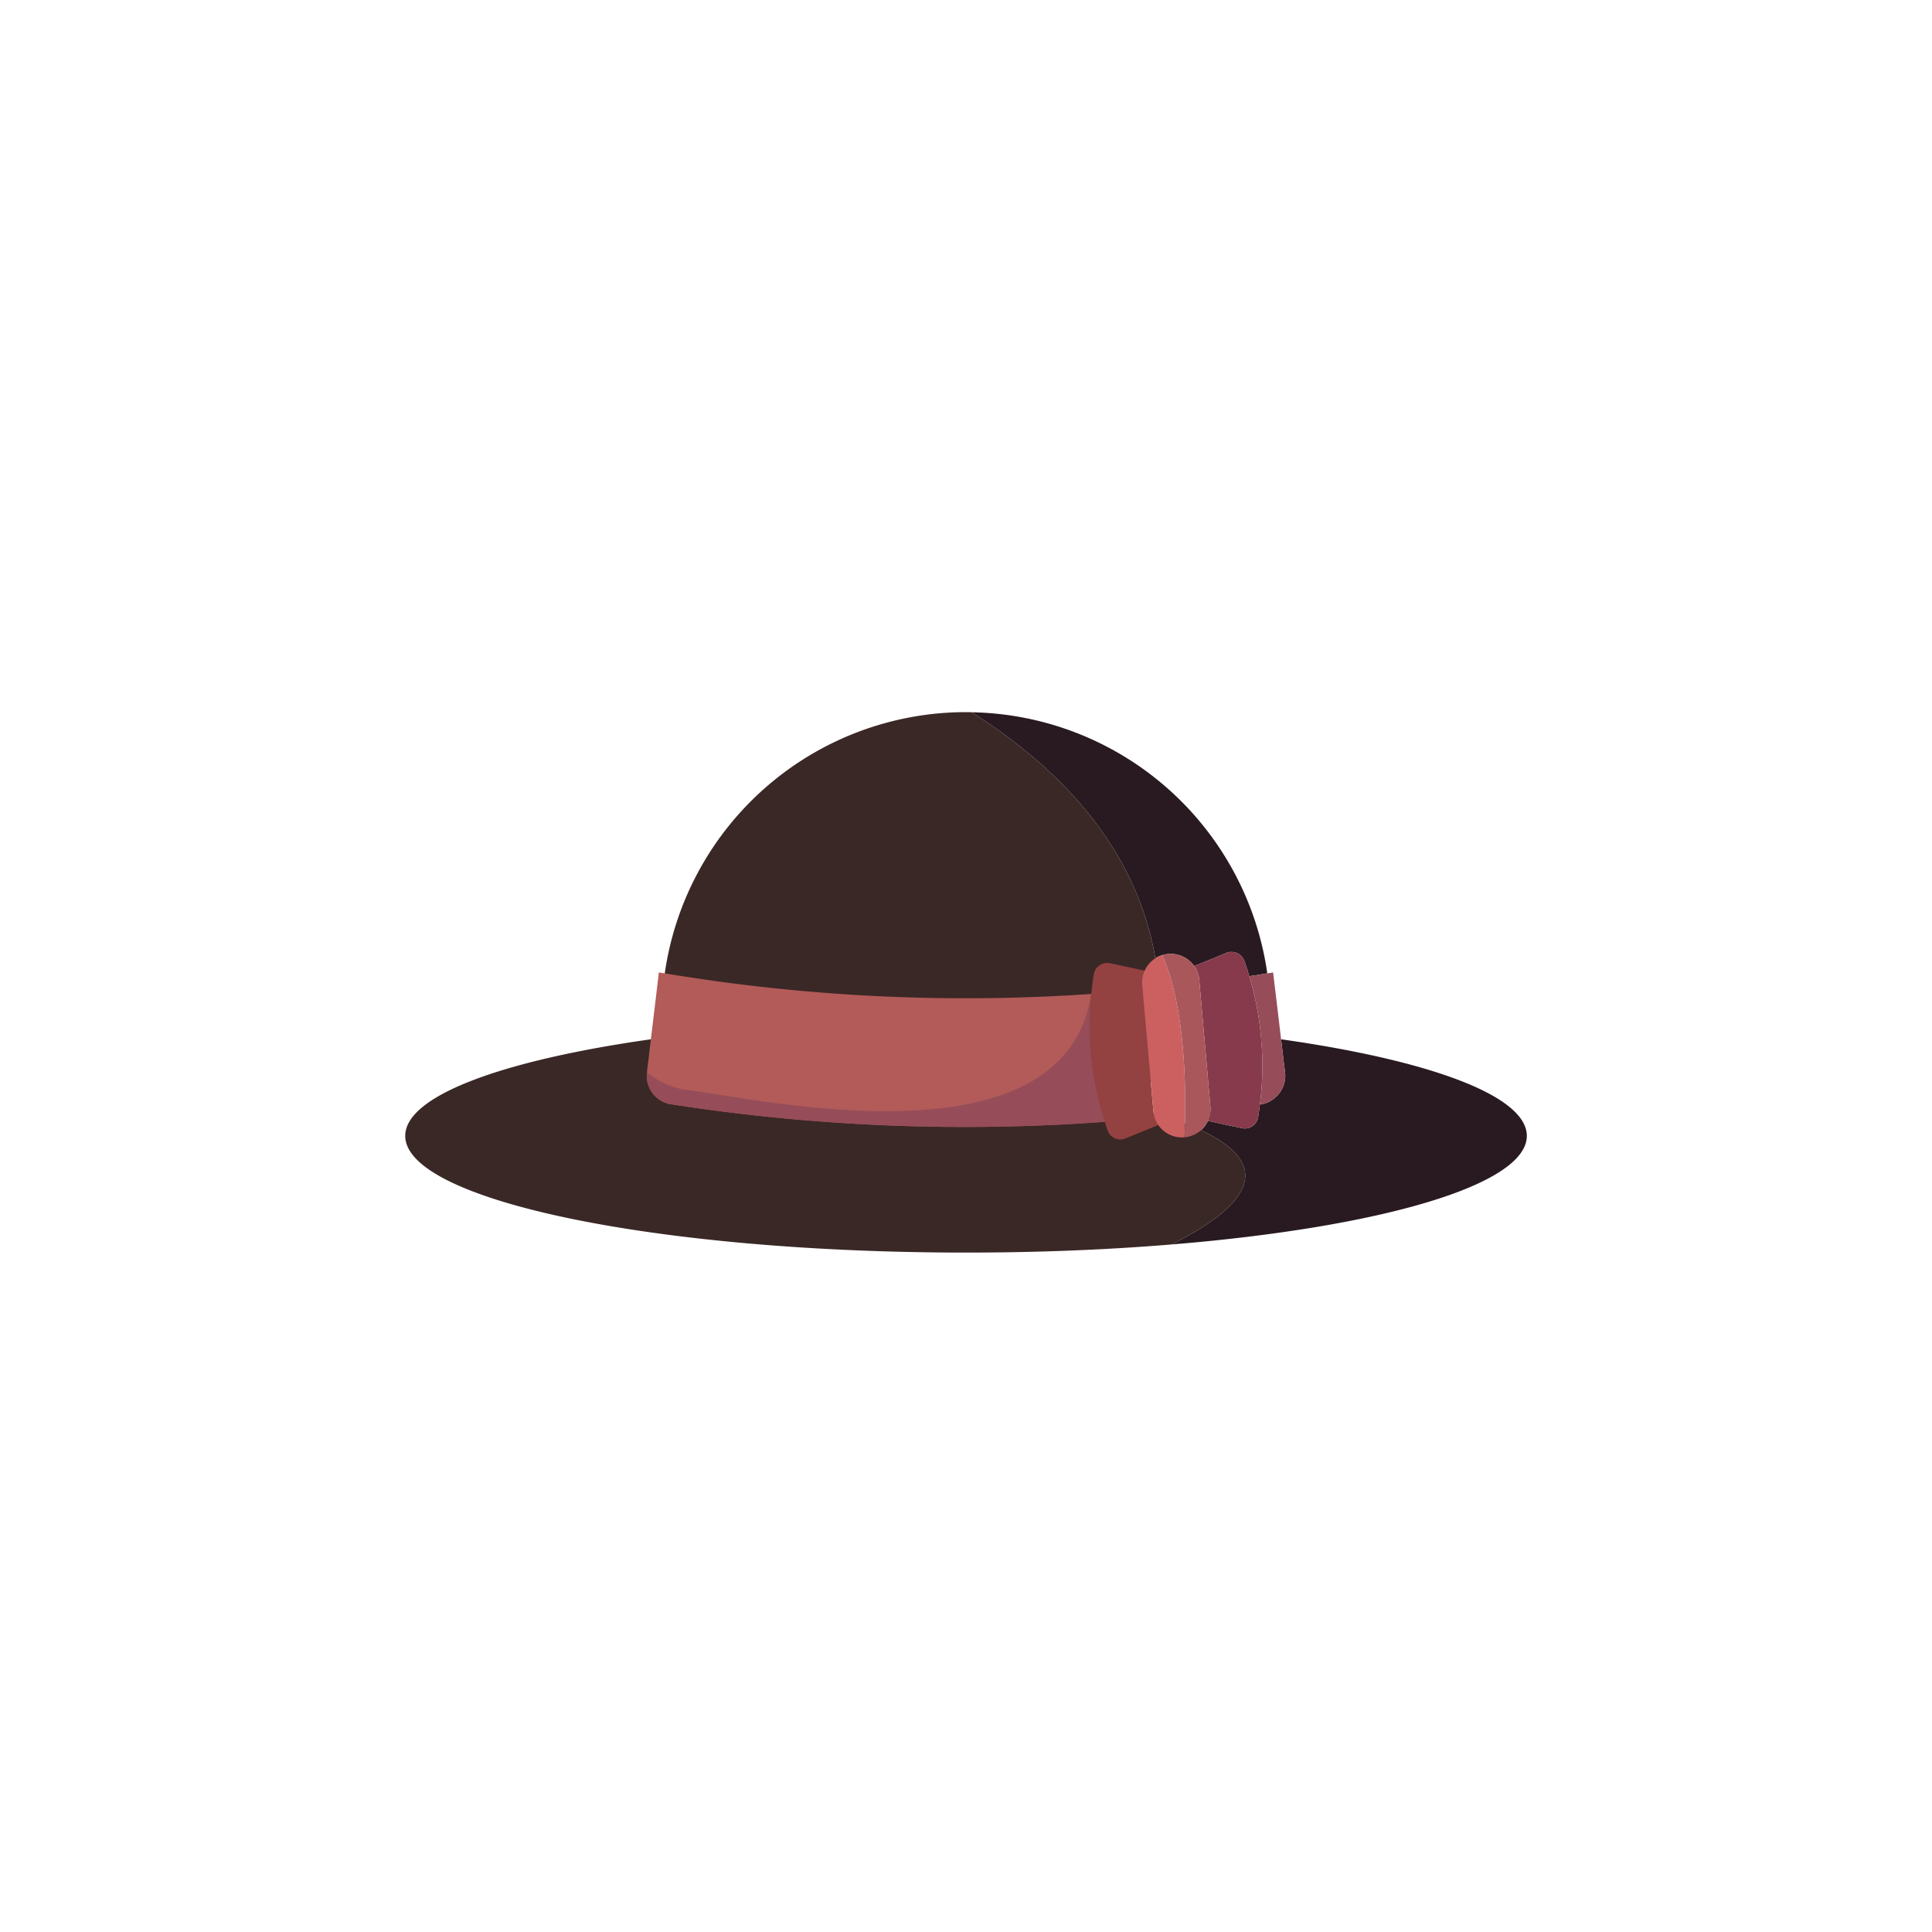<svg id="Gooloos" xmlns="http://www.w3.org/2000/svg" width="150" height="150" viewBox="0 0 150 150"><path d="M90.952,96.62c-4.94.41-10.32.63-15.95.63-24.05,0-43.54-4.06-43.54-9.06,0-3.12,7.56-5.87,19.07-7.5.28-.04.56-.08.84-.11a180.135,180.135,0,0,1,23.63-1.45c3.3,0,6.51.08,9.6.22,1.48.07,2.94.15,4.36.26.21.01.41.02.62.04l.42.03q-.03.615-.09,1.17c-.05.44-.1.85-.17,1.24-.11.74-.25,1.39-.39,1.95a15.597,15.597,0,0,1-.67,2.12c.31.08.61.17.89.25.31.09.61.19.89.28.15-.01.3-.03.45-.05a2.094,2.094,0,0,0,.08.23h.01a21.404,21.404,0,0,1,2.24.88C99.892,90.85,95.662,94.28,90.952,96.62Z" style="fill:#3a2826"/><path d="M90.002,79.68q-.03.615-.09,1.17h-38.54V78.92a23.056,23.056,0,0,1,.24-3.35,23.631,23.631,0,0,1,23.39-20.28c.14,0,.29,0,.43.01,9.72,6.13,13.27,13.25,14.27,19.1.07.4.13.79.17,1.17.02.17.04.33.05.49v.01q-.06.33-.12.66a20.499,20.499,0,0,0-.22,2.92Z" style="fill:#3a2826"/><path d="M118.542,88.19c0,3.83-11.44,7.11-27.59,8.43,4.71-2.34,8.94-5.77,2.29-8.87a2.172,2.172,0,0,0,.54-.73c.88.2,1.76.38,2.64.57a1.047,1.047,0,0,0,1.26-.86c.05-.33.1-.65.14-.98v-.01l.24-.03a2.266,2.266,0,0,0,1.69-2.6c-.1-.8-.19-1.61-.29-2.42C110.982,82.32,118.542,85.07,118.542,88.19Z" style="fill:#281a20"/><path d="M98.392,75.57c-.46.08-.93.16-1.4.22-.11-.4-.24-.79-.38-1.18a1.065,1.065,0,0,0-1.39-.63c-.84.35-1.67.69-2.51,1.02a2.216,2.216,0,0,0-1.81-.94,1.41,1.41,0,0,0-.2.01,2.237,2.237,0,0,0-1,.33c-1-5.85-4.55-12.97-14.27-19.1a23.61,23.61,0,0,1,22.96,20.27Z" style="fill:#281a20"/><path d="M90.912,86.64a2.094,2.094,0,0,0,.08.23c-.17-.06-.35-.12-.53-.18C90.612,86.68,90.762,86.66,90.912,86.64Z" style="fill:#cc6060"/><path d="M90.462,86.69l-.81.09c-1.29.13-2.58.24-3.88.32a148.633,148.633,0,0,1-33.83-1.39,2.241,2.241,0,0,1-1.71-2.46c0-.05.01-.09.01-.14.1-.8.2-1.61.29-2.42.21-1.73.42-3.46.62-5.19.15.03.31.05.46.07a141.922,141.922,0,0,0,33.11,1.6c1.15-.07,2.31-.16,3.46-.28.18-.01.35-.03.53-.05.36-.03.72-.06,1.09-.11a20.499,20.499,0,0,0-.22,2.92l.42.03q-.03.615-.09,1.17c-.05.44-.1.85-.17,1.24-.02.16-.05.31-.08.46v.01c-.09.55-.2,1.04-.31,1.48a15.597,15.597,0,0,1-.67,2.12c.31.08.61.17.89.25C89.882,86.5,90.182,86.6,90.462,86.69Z" style="fill:#b25b59"/><path d="M92.652,86.45c.44-.05.88-.1,1.32-.17a2.843,2.843,0,0,1-.19.74c-.39-.08-.79-.16-1.19-.25C92.612,86.66,92.632,86.56,92.652,86.45Z" style="fill:#a54646"/><path d="M98.632,80.58v.27h-.7l-.03-.37C98.152,80.51,98.392,80.54,98.632,80.58Z" style="fill:#a54646"/><path d="M98.632,80.58v.27h-.7l-.03-.37C98.152,80.51,98.392,80.54,98.632,80.58Z" style="fill:#b25b59"/><path d="M93.972,86.28a2.843,2.843,0,0,1-.19.74c-.39-.08-.79-.16-1.19-.25.02-.11.04-.21.06-.32C93.092,86.4,93.532,86.35,93.972,86.28Z" style="fill:#cc6060"/><path d="M98.012,82.74a25.173,25.173,0,0,1-.19,3v.01c-.04.33-.09.65-.14.98a1.047,1.047,0,0,1-1.26.86c-.88-.19-1.76-.37-2.64-.57a2.843,2.843,0,0,0,.19-.74,2.411,2.411,0,0,0,0-.38l-.44-5.05-.08-.87-.32-3.63-.02-.27a2.246,2.246,0,0,0-.4-1.08c.84-.33,1.67-.67,2.51-1.02a1.065,1.065,0,0,1,1.39.63c.14.39.27.78.38,1.18a23.479,23.479,0,0,1,.91,4.68v.01l.03.37C97.982,81.48,98.012,82.11,98.012,82.74Z" style="fill:#873a4b"/><path d="M99.752,83.11c-.1-.8-.19-1.61-.29-2.42-.2-1.73-.41-3.46-.62-5.19-.15.03-.3.05-.45.07-.46.08-.93.16-1.4.22a23.479,23.479,0,0,1,.91,4.68v.01l.03.37c.05.63.08,1.26.08,1.89a25.173,25.173,0,0,1-.19,3l.24-.03A2.266,2.266,0,0,0,99.752,83.11Z" style="fill:#964d59"/><path d="M90.462,86.69l-.81.09c-1.29.13-2.58.24-3.88.32a148.633,148.633,0,0,1-33.83-1.39,2.241,2.241,0,0,1-1.71-2.46,6.143,6.143,0,0,0,3.51,1.42c6.97,1.02,28.95,5.59,30.98-7.5,1.15-.07,2.31-.16,3.46-.28.53,1.65,1.04,3.7,1.48,5.66v.01c-.09.55-.2,1.04-.31,1.48a15.597,15.597,0,0,1-.67,2.12c.31.08.61.17.89.25C89.882,86.5,90.182,86.6,90.462,86.69Z" style="fill:#964d59"/><path d="M91.002,86.87h-.01a2.094,2.094,0,0,1-.08-.23c-.15.02-.3.04-.45.05-.28-.09-.58-.19-.89-.28a.5.5,0,0,1-.02-.12l-.2-2.25c.14-.56.28-1.21.39-1.95-.06-.41-.1-.82-.12-1.24-.03-.4-.04-.8-.04-1.2a20.499,20.499,0,0,1,.22-2.92q.06-.33.12-.66v-.01c-.01-.16-.03-.32-.05-.49-.33-.07-.67-.14-1-.21-.9-.19-1.8-.38-2.7-.58a1.056,1.056,0,0,0-1.25.86c-.08.51-.15,1.02-.2,1.53a19.774,19.774,0,0,0-.12,2.18c-.02.5-.01,1,.02,1.5a24.263,24.263,0,0,0,1.15,6.25c.07.22.14.44.22.66a1.042,1.042,0,0,0,1.38.63c.85-.34,1.7-.69,2.56-1.04.36-.14.72-.29,1.08-.44A.06.06,0,0,1,91.002,86.87Z" style="fill:#934141"/><path d="M90.232,74.16c2.29,5.02,1.73,14.14,1.73,14.14a2.223,2.223,0,0,1-2.03-.95,2.16,2.16,0,0,1-.28-.57,1.526,1.526,0,0,1-.08-.37.5.5,0,0,1-.02-.12l-.2-2.25-.28-3.19-.11-1.24-.25-2.77-.03-.37a2.308,2.308,0,0,1,.19-1.11,2.276,2.276,0,0,1,.83-.96A2.333,2.333,0,0,1,90.232,74.16Z" style="fill:#cc6060"/><path d="M93.532,80.85l-.08-.87-.32-3.63-.02-.27a2.246,2.246,0,0,0-.4-1.08,2.216,2.216,0,0,0-1.81-.94,1.41,1.41,0,0,0-.2.01,1.864,1.864,0,0,0-.47.09c2.29,5.02,1.73,14.14,1.73,14.14a2.208,2.208,0,0,0,1.82-1.28,2.843,2.843,0,0,0,.19-.74,2.411,2.411,0,0,0,0-.38Z" style="fill:#aa575b"/></svg>